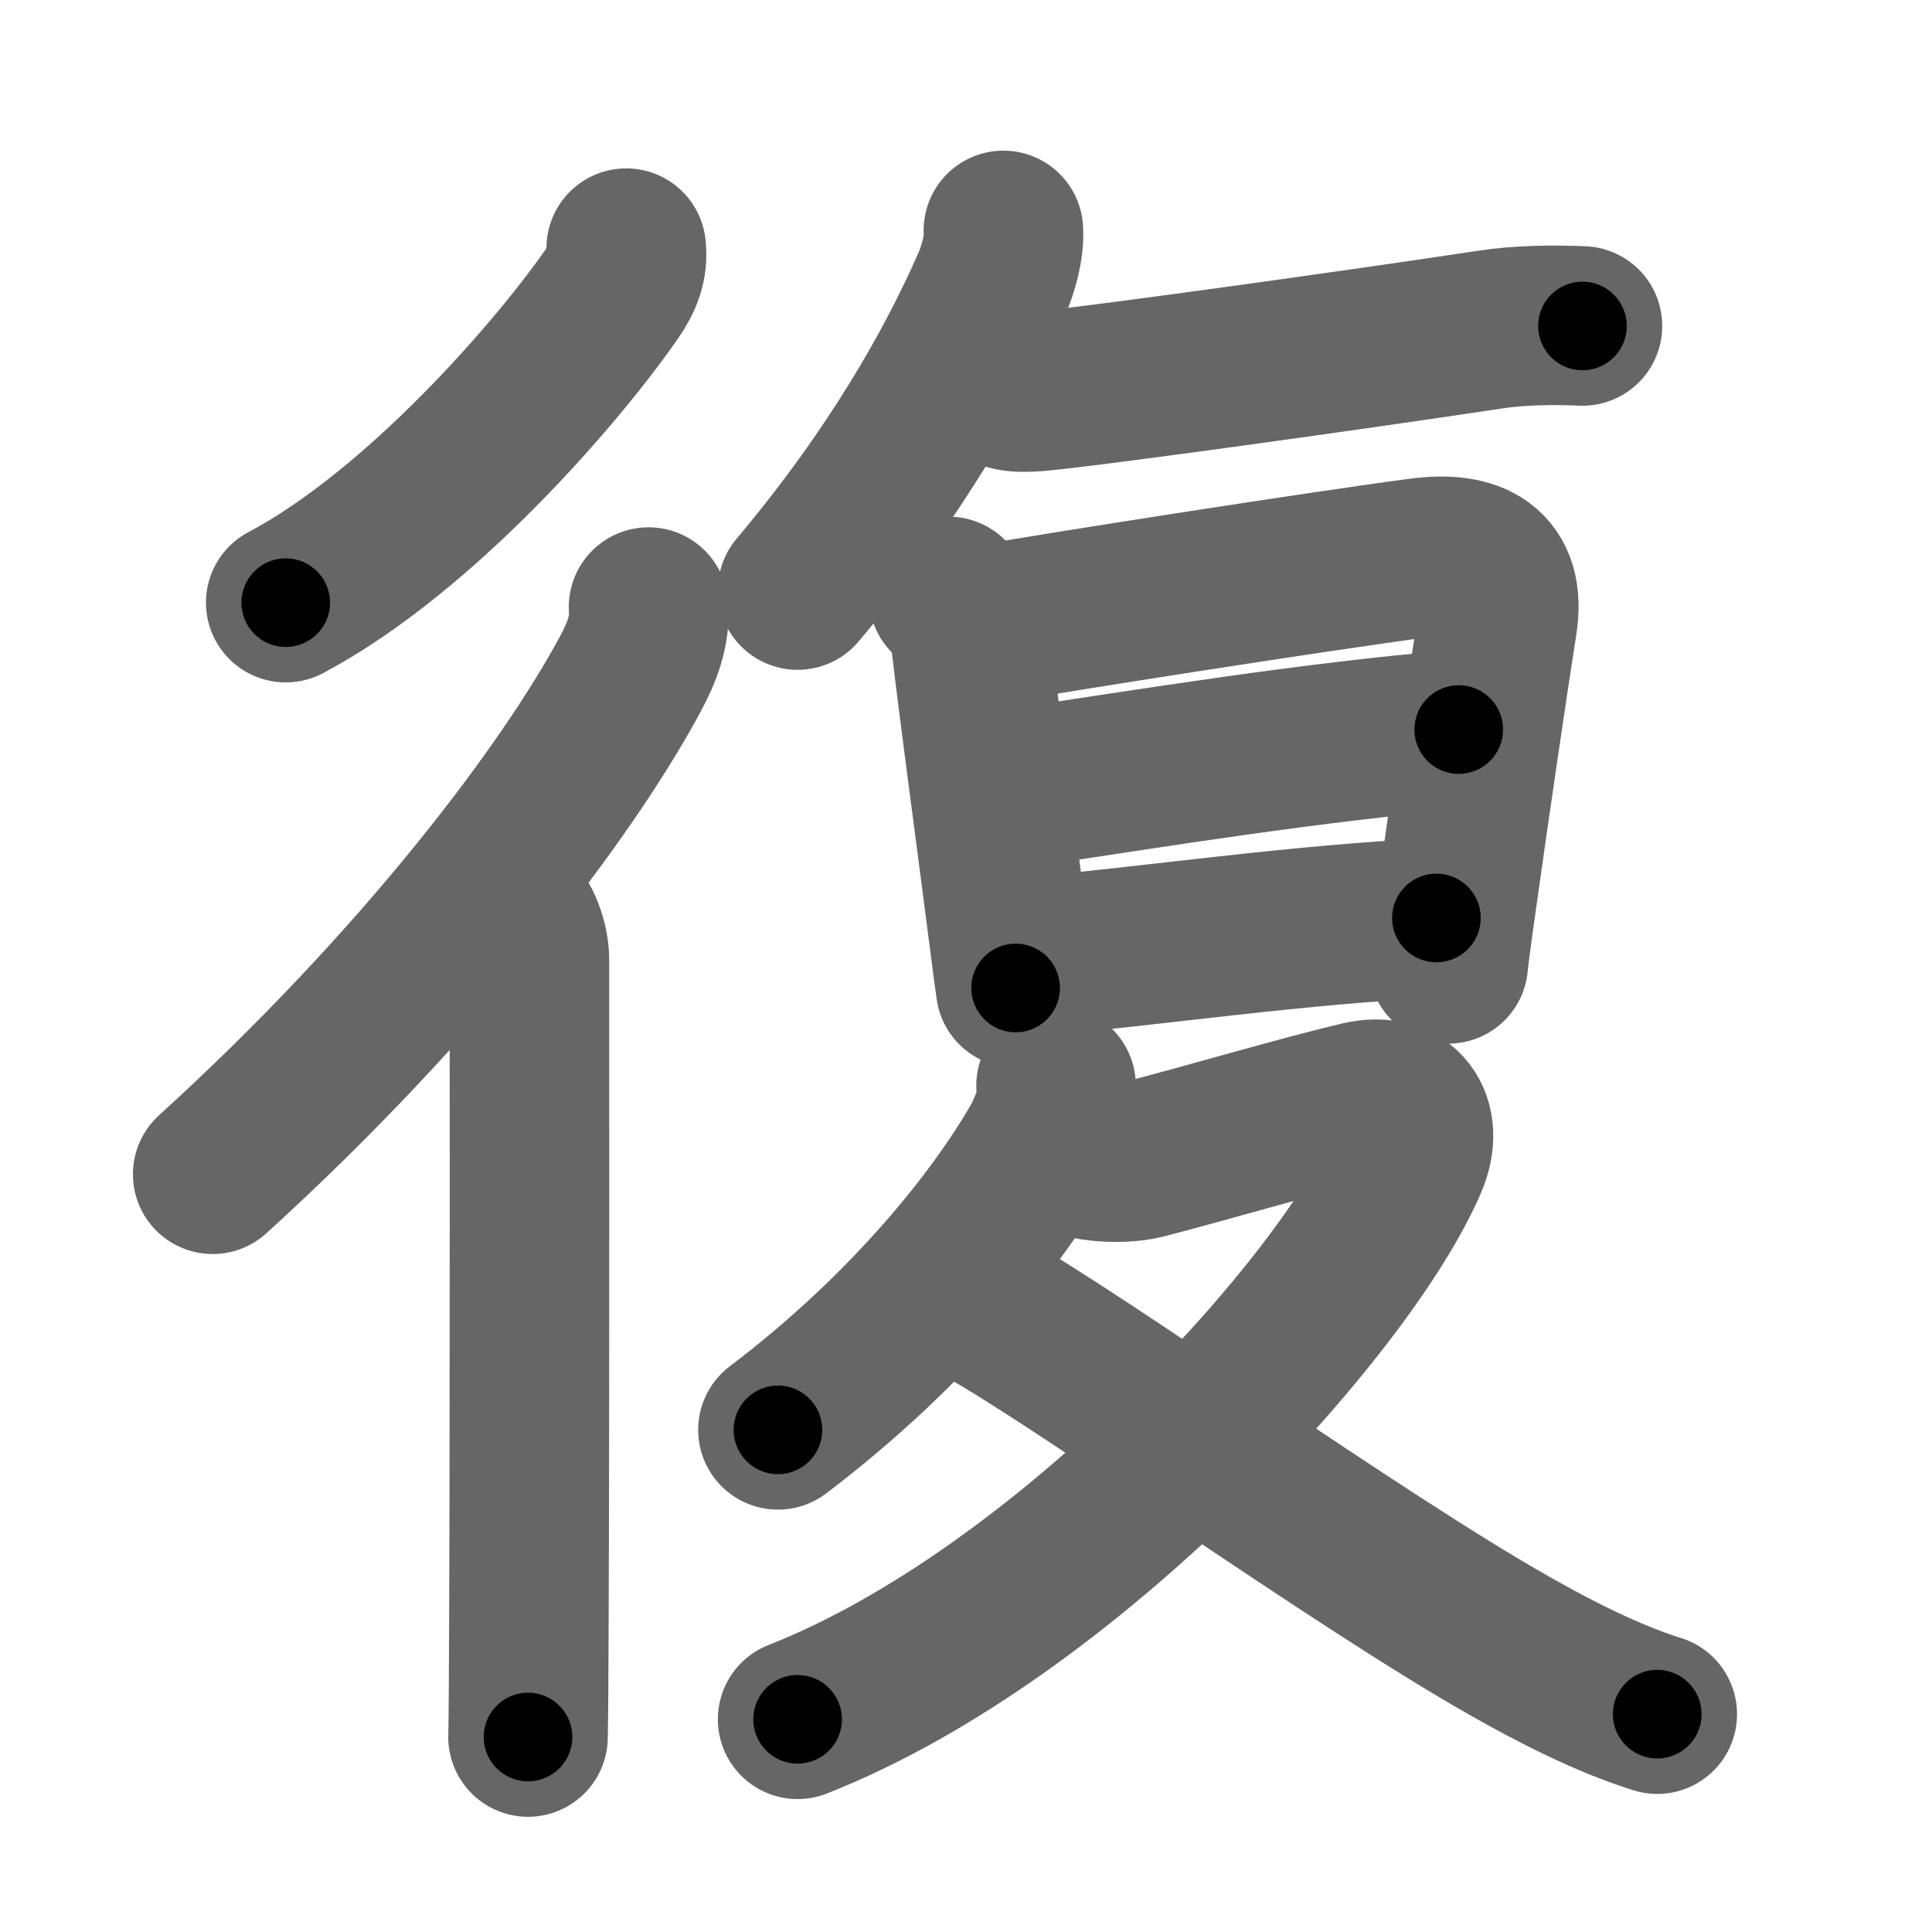 <svg xmlns="http://www.w3.org/2000/svg" width="109" height="109" viewBox="0 0 109 109" id="5fa9"><g fill="none" stroke="#666" stroke-width="9" stroke-linecap="round" stroke-linejoin="round"><g><g><path d="M35.33,14c0.11,0.97-0.23,1.74-0.76,2.51C31.52,20.93,23.72,29.97,16.12,34" /><g><path d="M36.59,34.25c0.12,1.32-0.4,2.61-1.01,3.74C32.03,44.63,23.74,55.58,12,66.25" /><path d="M28.72,51.25c0.7,0.7,1.15,1.88,1.15,2.91c0,0.4,0.02,24.78-0.03,37.09c-0.01,3.51-0.03,6.04-0.05,6.75" /></g></g><g p4:phon="复" xmlns:p4="http://kanjivg.tagaini.net"><path d="M56.61,13c0.06,0.97-0.29,2.18-0.67,3.06C54,20.5,50.62,26.62,45,33.29" /><path d="M56.75,21.97c0.69,0.28,1.94,0.1,2.63,0.03c3.85-0.42,16.91-2.23,24.66-3.4c1.7-0.26,3.53-0.28,5.24-0.21" /><g><path d="M53.52,33.65c0.73,0.73,1.16,1.72,1.28,2.75c0.45,3.85,1.35,10.46,2.07,16.08c0.23,1.82,0.4,3.09,0.43,3.26" /><path d="M55.69,35.24c3.46-0.63,18.76-3.02,24.44-3.77c2.95-0.39,4.85,0.53,4.35,3.68c-0.5,3.15-1.61,10.73-2.26,15.38c-0.31,2.17-0.51,3.71-0.51,3.85" /><path d="M56.83,44.56c8.67-1.31,17.17-2.69,25.47-3.4" /><path d="M57.94,54.01c7.06-0.64,15.56-1.89,23.1-2.22" /></g><g><path d="M59.58,61.25c0.13,1.11-0.31,2.15-0.8,3.14c-2.4,4.24-7.4,10.61-14.89,16.28" /><path d="M61.72,65.48c1.03,0.15,2.11,0.1,2.82-0.08c3.47-0.89,8.82-2.48,12.23-3.28c2.34-0.55,3.61,1.14,2.66,3.38C75.97,73.62,60.25,91,45,97" /><path d="M55.65,73.81c5.47,3.06,20.98,14.22,29.54,19.06c2.55,1.45,5.5,2.96,8.31,3.84" /></g></g></g></g><g fill="none" stroke="#000" stroke-width="5" stroke-linecap="round" stroke-linejoin="round"><g><g><path d="M35.33,14c0.11,0.97-0.23,1.74-0.76,2.51C31.52,20.93,23.72,29.97,16.12,34" stroke-dasharray="28.3" stroke-dashoffset="28.3"><animate id="0" attributeName="stroke-dashoffset" values="28.3;0" dur="0.28s" fill="freeze" begin="0s;5fa9.click" /></path><g><path d="M36.59,34.25c0.12,1.32-0.4,2.61-1.01,3.74C32.03,44.63,23.74,55.58,12,66.25" stroke-dasharray="40.89" stroke-dashoffset="40.89"><animate attributeName="stroke-dashoffset" values="40.89" fill="freeze" begin="5fa9.click" /><animate id="1" attributeName="stroke-dashoffset" values="40.89;0" dur="0.41s" fill="freeze" begin="0.end" /></path><path d="M28.72,51.25c0.7,0.7,1.15,1.88,1.15,2.91c0,0.4,0.02,24.78-0.03,37.09c-0.01,3.51-0.03,6.04-0.05,6.75" stroke-dasharray="47.04" stroke-dashoffset="47.04"><animate attributeName="stroke-dashoffset" values="47.04" fill="freeze" begin="5fa9.click" /><animate id="2" attributeName="stroke-dashoffset" values="47.04;0" dur="0.47s" fill="freeze" begin="1.end" /></path></g></g><g p4:phon="复" xmlns:p4="http://kanjivg.tagaini.net"><path d="M56.61,13c0.06,0.97-0.29,2.18-0.67,3.06C54,20.5,50.62,26.62,45,33.29" stroke-dasharray="23.64" stroke-dashoffset="23.64"><animate attributeName="stroke-dashoffset" values="23.64" fill="freeze" begin="5fa9.click" /><animate id="3" attributeName="stroke-dashoffset" values="23.64;0" dur="0.24s" fill="freeze" begin="2.end" /></path><path d="M56.75,21.97c0.69,0.28,1.94,0.1,2.63,0.03c3.85-0.42,16.91-2.23,24.66-3.4c1.7-0.26,3.53-0.28,5.24-0.21" stroke-dasharray="32.8" stroke-dashoffset="32.8"><animate attributeName="stroke-dashoffset" values="32.8" fill="freeze" begin="5fa9.click" /><animate id="4" attributeName="stroke-dashoffset" values="32.8;0" dur="0.33s" fill="freeze" begin="3.end" /></path><g><path d="M53.52,33.65c0.73,0.73,1.16,1.72,1.28,2.75c0.45,3.85,1.35,10.46,2.07,16.08c0.23,1.82,0.4,3.09,0.43,3.26" stroke-dasharray="22.59" stroke-dashoffset="22.59"><animate attributeName="stroke-dashoffset" values="22.59" fill="freeze" begin="5fa9.click" /><animate id="5" attributeName="stroke-dashoffset" values="22.59;0" dur="0.23s" fill="freeze" begin="4.end" /></path><path d="M55.69,35.24c3.46-0.63,18.76-3.02,24.44-3.77c2.95-0.39,4.85,0.53,4.35,3.68c-0.5,3.15-1.61,10.73-2.26,15.38c-0.31,2.17-0.51,3.71-0.51,3.85" stroke-dasharray="51.22" stroke-dashoffset="51.22"><animate attributeName="stroke-dashoffset" values="51.22" fill="freeze" begin="5fa9.click" /><animate id="6" attributeName="stroke-dashoffset" values="51.22;0" dur="0.51s" fill="freeze" begin="5.end" /></path><path d="M56.83,44.56c8.67-1.31,17.17-2.69,25.47-3.4" stroke-dasharray="25.7" stroke-dashoffset="25.7"><animate attributeName="stroke-dashoffset" values="25.7" fill="freeze" begin="5fa9.click" /><animate id="7" attributeName="stroke-dashoffset" values="25.7;0" dur="0.26s" fill="freeze" begin="6.end" /></path><path d="M57.94,54.01c7.06-0.64,15.56-1.89,23.1-2.22" stroke-dasharray="23.21" stroke-dashoffset="23.21"><animate attributeName="stroke-dashoffset" values="23.21" fill="freeze" begin="5fa9.click" /><animate id="8" attributeName="stroke-dashoffset" values="23.21;0" dur="0.23s" fill="freeze" begin="7.end" /></path></g><g><path d="M59.58,61.25c0.13,1.11-0.31,2.15-0.8,3.14c-2.4,4.24-7.4,10.61-14.89,16.28" stroke-dasharray="25.49" stroke-dashoffset="25.49"><animate attributeName="stroke-dashoffset" values="25.49" fill="freeze" begin="5fa9.click" /><animate id="9" attributeName="stroke-dashoffset" values="25.49;0" dur="0.25s" fill="freeze" begin="8.end" /></path><path d="M61.72,65.48c1.03,0.15,2.11,0.1,2.82-0.08c3.47-0.89,8.82-2.48,12.23-3.28c2.34-0.55,3.61,1.14,2.66,3.38C75.97,73.62,60.25,91,45,97" stroke-dasharray="68.65" stroke-dashoffset="68.65"><animate attributeName="stroke-dashoffset" values="68.65" fill="freeze" begin="5fa9.click" /><animate id="10" attributeName="stroke-dashoffset" values="68.65;0" dur="0.52s" fill="freeze" begin="9.end" /></path><path d="M55.65,73.81c5.47,3.06,20.98,14.22,29.54,19.06c2.55,1.45,5.5,2.96,8.31,3.84" stroke-dasharray="44.33" stroke-dashoffset="44.33"><animate attributeName="stroke-dashoffset" values="44.33" fill="freeze" begin="5fa9.click" /><animate id="11" attributeName="stroke-dashoffset" values="44.33;0" dur="0.44s" fill="freeze" begin="10.end" /></path></g></g></g></g></svg>